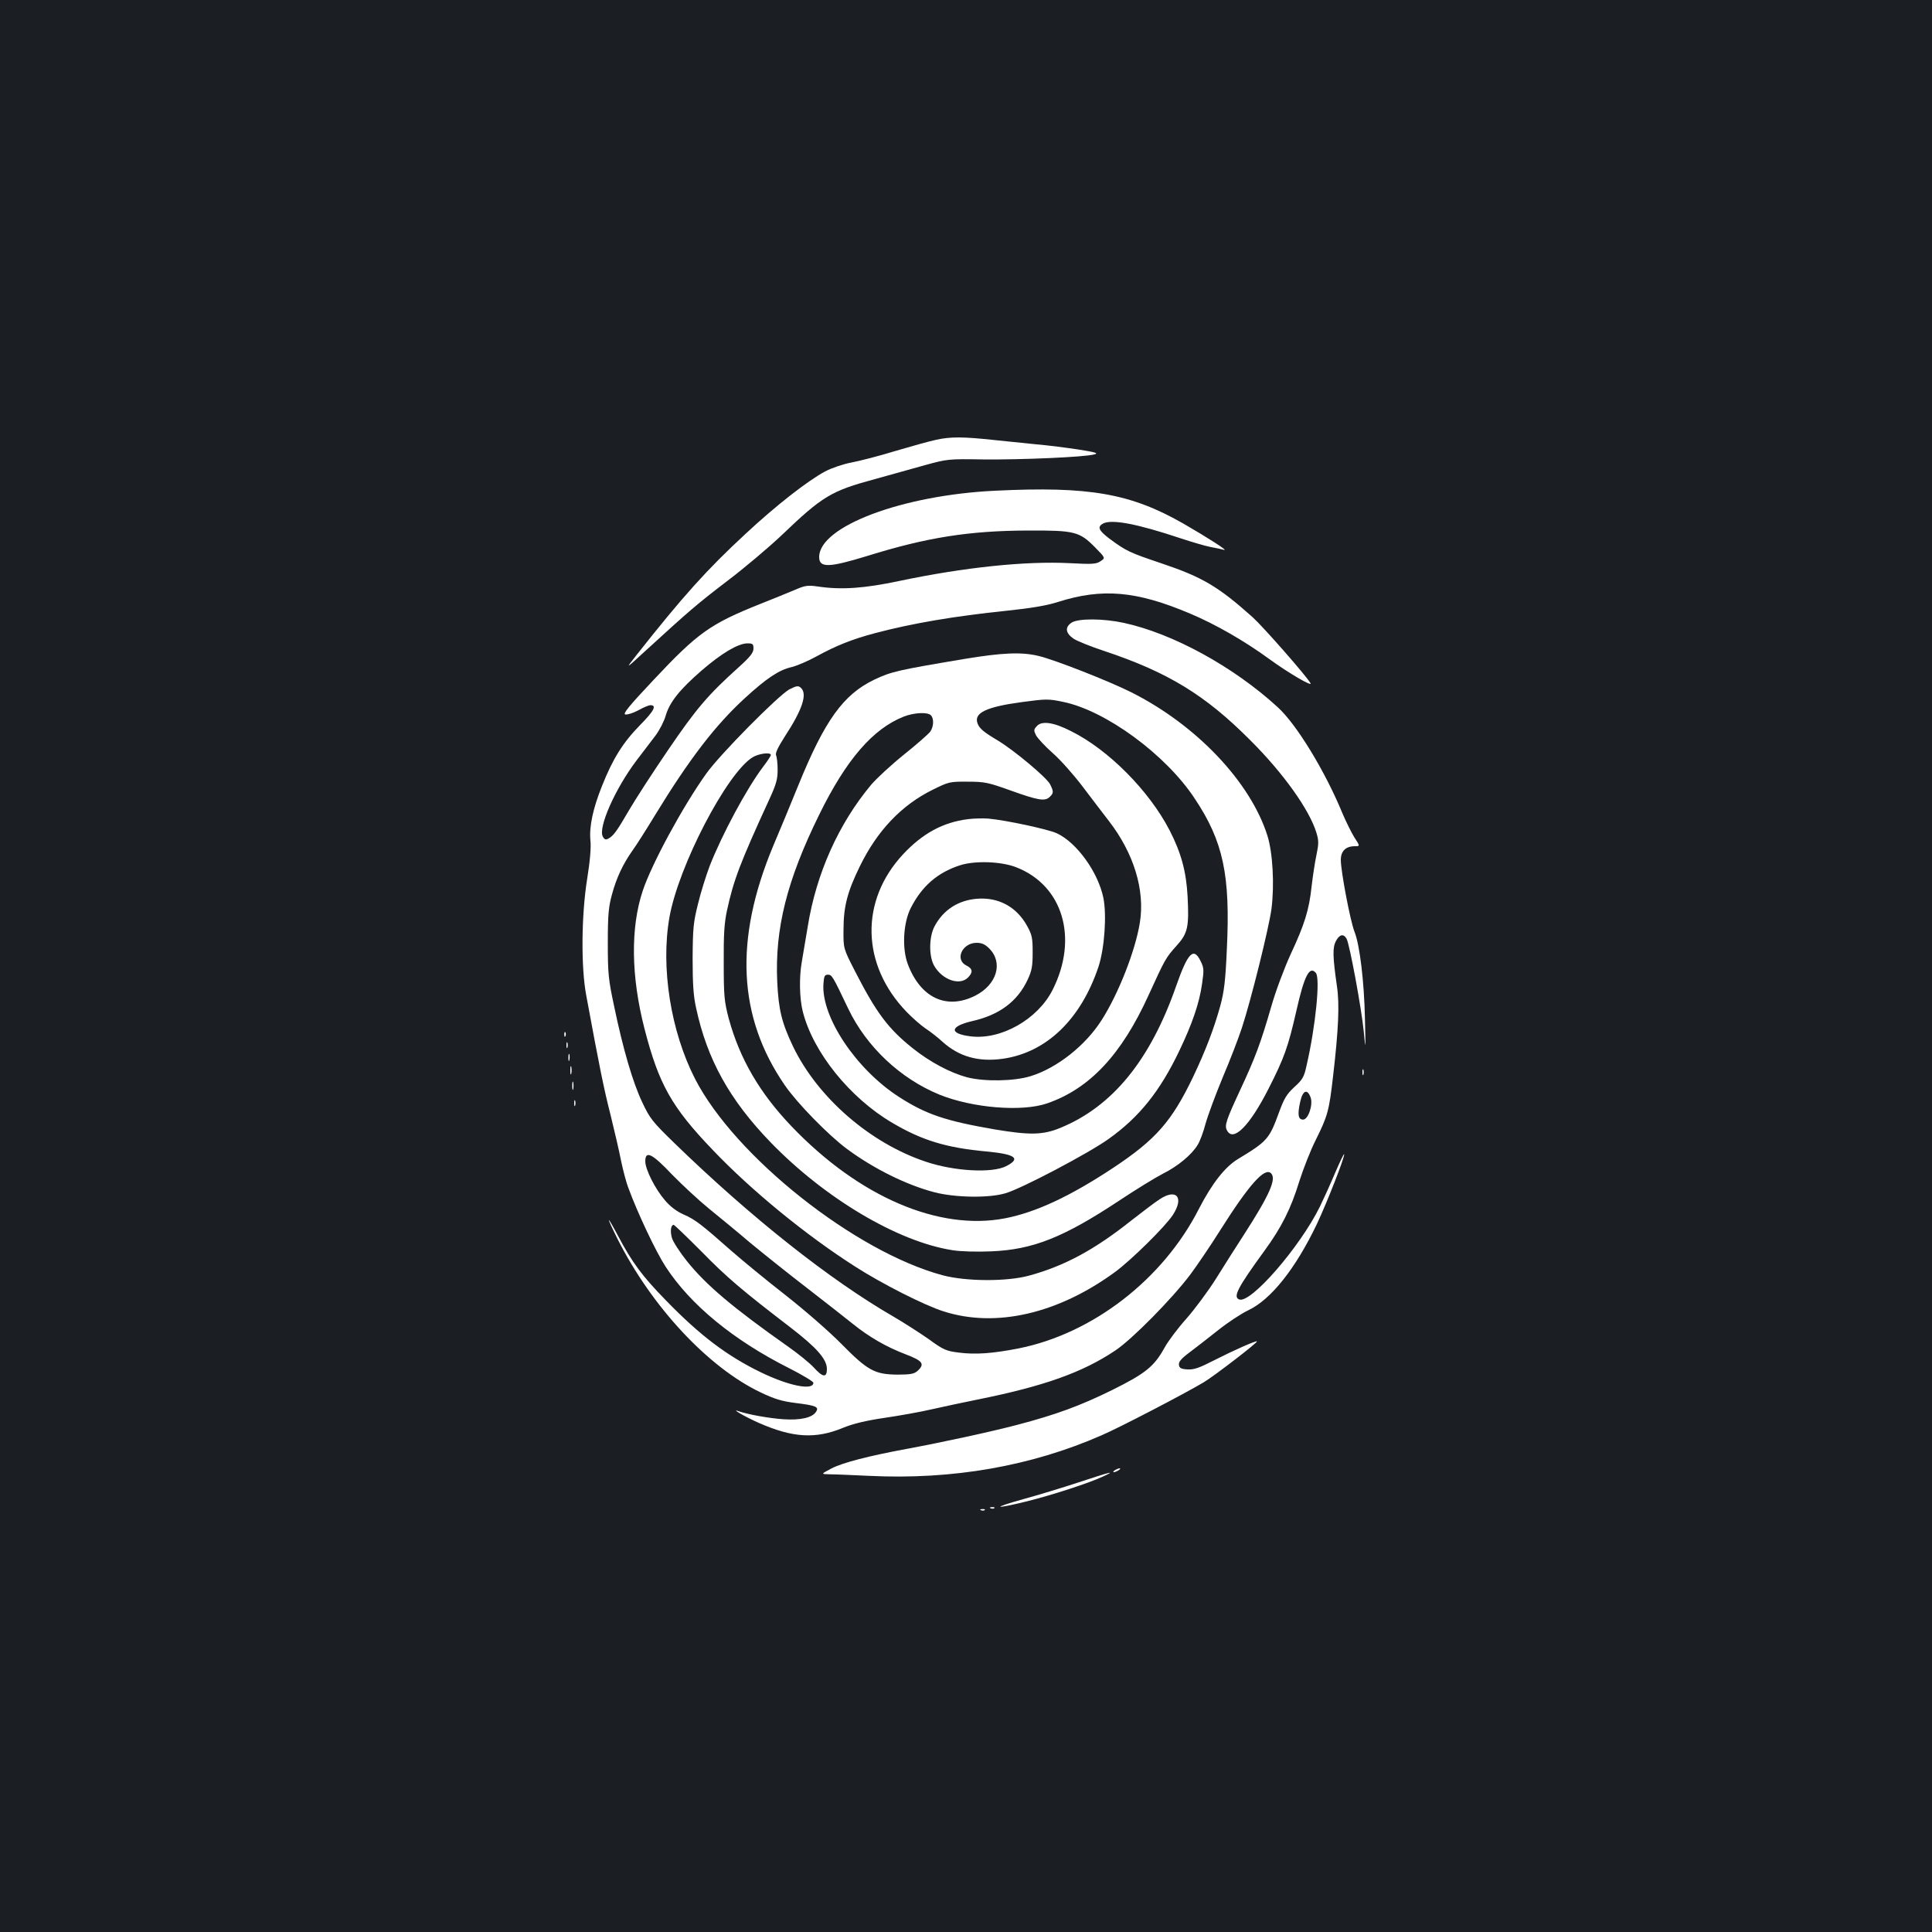 <?xml version="1.0" standalone="no"?>
<!DOCTYPE svg PUBLIC "-//W3C//DTD SVG 20010904//EN"
 "http://www.w3.org/TR/2001/REC-SVG-20010904/DTD/svg10.dtd">
<svg version="1.0" xmlns="http://www.w3.org/2000/svg"
 width="1000pt" height="1000pt" viewBox="0 0 1000 1000"
 preserveAspectRatio="xMidYMid meet">
<rect width="100%" height="100%" fill="#1b1f23"/>
<g transform="translate(0,1000) scale(0.1,-0.1)"
fill="#ffffff" stroke="none">
<path d="M4847 7724 c-38 -8 -134 -35 -215 -59 -81 -25 -183 -51 -225 -59 -43
-8 -104 -29 -136 -46 -91 -49 -253 -175 -412 -323 -201 -186 -324 -323 -564
-627 -59 -75 -59 -75 40 16 235 215 275 249 428 366 89 67 215 174 281 236
214 205 258 231 484 292 81 23 199 55 262 73 113 31 118 32 300 29 195 -2 525
12 574 26 23 6 9 11 -80 25 -60 9 -158 22 -219 27 -60 6 -157 16 -215 22 -165
18 -230 18 -303 2z"/>
<path d="M5150 7460 c-481 -23 -910 -185 -910 -343 0 -57 49 -56 251 6 305 95
525 130 829 131 243 1 267 -5 349 -88 53 -54 53 -54 27 -71 -22 -15 -43 -16
-158 -10 -231 12 -550 -22 -883 -92 -179 -38 -298 -47 -420 -29 -55 8 -68 6
-125 -19 -36 -15 -114 -47 -175 -71 -258 -103 -323 -149 -551 -392 -132 -140
-162 -178 -147 -180 11 -2 42 8 68 22 26 15 54 26 61 26 35 0 20 -29 -54 -104
-88 -90 -140 -173 -196 -314 -47 -117 -67 -211 -60 -282 4 -35 -2 -108 -17
-200 -30 -188 -32 -456 -5 -600 69 -374 91 -483 126 -620 21 -85 46 -193 55
-240 10 -47 26 -110 38 -140 47 -129 143 -331 192 -406 128 -197 350 -380 640
-526 69 -35 125 -69 125 -75 0 -42 -128 -16 -272 54 -175 85 -314 190 -490
371 -125 128 -176 197 -250 337 -61 115 -62 103 -2 -17 177 -352 470 -666 741
-795 73 -35 111 -46 182 -55 105 -13 121 -20 105 -45 -19 -31 -81 -45 -169
-39 -75 5 -184 25 -230 41 -48 18 26 -26 103 -60 175 -77 293 -84 434 -26 53
22 120 38 215 52 76 11 188 31 248 45 61 14 166 36 235 50 343 69 543 140 713
254 87 58 294 268 388 393 35 47 105 150 154 228 149 236 231 329 264 296 29
-29 -8 -112 -140 -317 -41 -63 -107 -167 -146 -230 -40 -63 -108 -155 -152
-205 -44 -49 -95 -117 -113 -150 -54 -98 -99 -134 -270 -219 -168 -83 -295
-129 -493 -181 -141 -37 -391 -91 -575 -125 -194 -36 -330 -71 -387 -101 -55
-29 -55 -29 -7 -30 27 0 118 -4 203 -8 432 -21 838 50 1203 210 95 41 429 215
528 274 54 32 281 207 276 212 -5 5 -122 -47 -220 -97 -80 -41 -106 -50 -140
-48 -33 2 -42 7 -44 24 -2 15 12 32 55 64 32 24 99 76 148 115 50 40 120 86
156 103 118 56 244 215 354 444 53 112 149 357 142 364 -2 2 -23 -42 -47 -98
-24 -57 -59 -134 -78 -173 -104 -211 -359 -504 -418 -481 -33 13 -9 60 130
251 89 122 137 217 181 360 21 66 58 160 83 210 64 129 71 152 92 335 28 241
34 372 20 465 -22 153 -23 199 -6 233 19 36 40 41 56 13 16 -30 78 -366 89
-482 9 -99 10 -97 6 66 -4 195 -27 384 -54 452 -22 55 -71 314 -71 372 0 46
26 71 72 71 28 0 28 0 -2 46 -16 26 -43 81 -61 123 -90 219 -238 462 -336 551
-228 209 -542 381 -796 436 -106 23 -236 24 -271 1 -35 -24 -31 -54 11 -83 18
-12 90 -41 160 -64 327 -109 521 -227 753 -460 173 -172 308 -362 344 -481 12
-40 12 -56 0 -114 -8 -37 -19 -110 -25 -162 -13 -123 -37 -199 -109 -353 -32
-70 -77 -189 -100 -270 -54 -187 -83 -265 -160 -430 -74 -159 -83 -186 -69
-211 32 -62 117 23 215 216 81 159 101 215 144 403 41 182 68 235 101 196 23
-28 -1 -274 -48 -478 -13 -61 -21 -74 -64 -113 -40 -37 -53 -60 -79 -131 -50
-137 -60 -149 -212 -241 -68 -41 -135 -127 -203 -259 -185 -363 -548 -644
-931 -721 -137 -27 -226 -33 -311 -22 -65 8 -80 14 -155 69 -46 32 -128 85
-183 117 -329 190 -735 511 -1134 898 -114 111 -127 127 -167 212 -48 101 -99
273 -146 500 -29 136 -32 166 -32 325 0 147 4 187 22 252 23 85 57 157 106
226 19 26 71 108 116 182 179 293 313 467 466 607 111 102 177 146 241 160 28
7 87 32 130 56 100 55 185 89 303 120 188 50 409 88 682 116 125 13 208 27
263 45 230 73 407 58 685 -60 131 -55 281 -141 411 -236 99 -72 224 -145 212
-124 -25 42 -245 292 -299 341 -179 160 -261 208 -472 279 -166 56 -182 63
-271 129 -55 42 -62 60 -32 77 45 24 176 -1 401 -76 58 -19 128 -40 155 -45
28 -5 59 -12 70 -15 26 -7 -82 62 -210 136 -273 156 -487 194 -975 170z
m-1250 -817 c0 -21 -17 -43 -77 -97 -159 -143 -220 -215 -365 -428 -80 -117
-171 -258 -203 -313 -62 -107 -80 -132 -107 -146 -13 -7 -20 -4 -28 11 -25 47
65 249 174 393 34 44 78 103 99 130 21 28 45 75 53 104 20 68 71 133 185 232
103 89 188 140 237 141 28 0 32 -3 32 -27z m2884 -2324 c13 -38 -13 -114 -39
-114 -26 0 -30 26 -15 93 13 59 37 68 54 21z m-3305 -399 c53 -54 139 -134
192 -177 53 -43 148 -121 210 -174 63 -52 195 -158 294 -234 99 -77 207 -161
240 -188 83 -67 175 -120 273 -157 89 -34 100 -50 61 -86 -17 -15 -36 -19
-103 -19 -118 1 -154 20 -290 158 -64 65 -188 173 -291 254 -99 77 -225 181
-281 230 -154 136 -186 161 -246 187 -36 16 -69 41 -96 73 -51 59 -102 160
-102 202 0 58 35 41 139 -69z m151 -397 c132 -135 210 -201 459 -392 138 -106
191 -166 191 -217 0 -46 -21 -44 -67 7 -21 23 -82 73 -138 112 -281 198 -421
316 -520 440 -36 45 -71 99 -77 119 -10 35 -6 68 9 68 4 0 68 -62 143 -137z"/>
<path d="M4990 6589 c-340 -57 -377 -65 -465 -107 -160 -77 -256 -210 -393
-547 -38 -94 -97 -236 -131 -316 -201 -483 -182 -883 61 -1236 63 -92 225
-258 322 -330 138 -102 307 -186 452 -224 107 -28 284 -31 369 -5 83 24 430
207 532 280 159 113 267 247 368 459 66 138 103 245 117 346 10 70 10 81 -8
117 -36 73 -65 44 -125 -126 -134 -386 -330 -627 -601 -738 -90 -37 -158 -38
-338 -8 -256 44 -357 78 -498 169 -221 143 -401 412 -390 584 3 40 6 48 23 48
21 0 24 -5 106 -177 94 -196 269 -361 472 -444 171 -69 427 -90 557 -45 220
76 385 252 525 560 85 186 89 194 145 256 58 64 65 97 57 254 -7 130 -33 226
-93 343 -106 205 -317 418 -511 514 -90 46 -151 54 -176 26 -17 -18 -17 -23
-4 -49 9 -15 47 -57 86 -91 40 -35 110 -114 156 -175 47 -62 107 -141 135
-177 129 -167 187 -358 160 -525 -23 -145 -111 -369 -198 -505 -84 -132 -231
-248 -367 -290 -87 -27 -240 -29 -330 -6 -88 24 -192 79 -283 152 -125 100
-187 183 -297 398 -60 117 -60 117 -59 214 0 120 20 196 84 327 90 185 216
318 379 398 81 40 87 42 180 41 89 0 106 -4 226 -47 139 -50 175 -56 199 -31
20 19 20 27 1 65 -19 36 -187 176 -270 226 -74 44 -95 62 -105 88 -21 55 44
86 229 111 126 17 139 17 214 1 220 -45 530 -272 680 -499 149 -223 186 -398
167 -784 -7 -161 -14 -217 -34 -291 -33 -119 -76 -231 -141 -368 -110 -229
-192 -323 -412 -469 -225 -149 -402 -231 -561 -262 -343 -66 -755 111 -1103
474 -166 173 -270 351 -327 560 -23 88 -26 115 -26 287 -1 147 3 209 17 273
34 156 66 242 220 577 34 74 42 101 42 150 0 33 -4 67 -8 76 -5 10 9 40 44 95
93 142 120 224 83 255 -13 11 -22 9 -58 -9 -57 -31 -361 -338 -431 -437 -122
-171 -282 -467 -328 -605 -64 -191 -61 -444 9 -715 74 -287 140 -405 353 -627
199 -209 481 -440 736 -603 140 -90 361 -202 460 -233 270 -86 590 -12 885
203 86 63 263 238 301 297 59 91 18 138 -68 81 -24 -15 -89 -65 -147 -110
-191 -152 -347 -236 -531 -286 -115 -31 -324 -30 -445 2 -453 121 -1075 614
-1282 1016 -126 245 -179 577 -133 837 46 263 296 745 430 828 32 20 95 28 95
12 0 -4 -18 -32 -41 -62 -86 -114 -213 -352 -276 -513 -18 -48 -46 -136 -60
-195 -24 -95 -27 -126 -28 -282 0 -131 4 -196 18 -257 57 -267 174 -477 386
-696 281 -290 658 -514 941 -558 44 -7 127 -9 200 -6 216 9 373 71 662 262 87
58 190 121 229 141 76 38 147 97 178 148 11 17 30 67 41 110 12 43 52 151 89
240 38 89 82 204 99 256 47 143 139 513 153 615 16 124 7 291 -21 380 -88 278
-368 573 -705 742 -111 56 -398 169 -480 188 -87 21 -187 17 -385 -16z m-172
-291 c17 -17 15 -59 -3 -85 -9 -12 -69 -65 -134 -117 -66 -53 -143 -124 -172
-158 -168 -201 -284 -459 -328 -733 -12 -72 -26 -154 -31 -184 -14 -79 -12
-188 5 -256 53 -211 244 -448 464 -577 154 -91 280 -129 487 -148 150 -14 180
-36 102 -76 -72 -37 -268 -27 -416 23 -288 96 -559 331 -687 596 -59 124 -75
190 -82 334 -13 276 50 527 218 868 139 283 277 443 437 506 54 21 123 24 140
7z"/>
<path d="M5010 5760 c-129 -16 -235 -74 -335 -181 -225 -241 -218 -573 18
-817 29 -30 72 -68 97 -85 25 -16 64 -47 87 -68 86 -78 187 -107 314 -89 225
32 404 204 495 477 31 95 43 266 25 356 -28 134 -138 286 -241 334 -46 21
-264 68 -355 76 -27 2 -75 1 -105 -3z m250 -249 c242 -94 323 -368 188 -635
-77 -152 -267 -260 -425 -240 -112 14 -107 52 10 79 140 32 233 101 286 214
22 47 26 70 26 141 0 75 -3 91 -29 138 -55 99 -148 149 -260 140 -97 -8 -174
-58 -219 -143 -29 -55 -30 -156 -1 -205 42 -72 131 -103 174 -60 27 27 25 46
-7 62 -63 30 -23 118 52 118 27 0 44 -8 65 -29 74 -74 40 -188 -73 -245 -148
-74 -282 -11 -348 163 -31 82 -24 214 15 291 57 112 137 183 254 221 76 25
213 21 292 -10z"/>
<path d="M2921 4644 c0 -11 3 -14 6 -6 3 7 2 16 -1 19 -3 4 -6 -2 -5 -13z"/>
<path d="M2932 4590 c0 -14 2 -19 5 -12 2 6 2 18 0 25 -3 6 -5 1 -5 -13z"/>
<path d="M2942 4525 c0 -16 2 -22 5 -12 2 9 2 23 0 30 -3 6 -5 -1 -5 -18z"/>
<path d="M2952 4460 c0 -19 2 -27 5 -17 2 9 2 25 0 35 -3 9 -5 1 -5 -18z"/>
<path d="M7052 4450 c0 -14 2 -19 5 -12 2 6 2 18 0 25 -3 6 -5 1 -5 -13z"/>
<path d="M2962 4380 c0 -19 2 -27 5 -17 2 9 2 25 0 35 -3 9 -5 1 -5 -18z"/>
<path d="M2972 4290 c0 -14 2 -19 5 -12 2 6 2 18 0 25 -3 6 -5 1 -5 -13z"/>
<path d="M5770 2390 c-8 -5 -10 -10 -5 -10 6 0 17 5 25 10 8 5 11 10 5 10 -5
0 -17 -5 -25 -10z"/>
<path d="M5585 2328 c-82 -27 -213 -67 -290 -88 -165 -46 -152 -53 20 -11 128
32 321 94 395 129 70 32 38 24 -125 -30z"/>
<path d="M5128 2193 c7 -3 16 -2 19 1 4 3 -2 6 -13 5 -11 0 -14 -3 -6 -6z"/>
<path d="M5078 2183 c7 -3 16 -2 19 1 4 3 -2 6 -13 5 -11 0 -14 -3 -6 -6z"/>
</g>
</svg>

